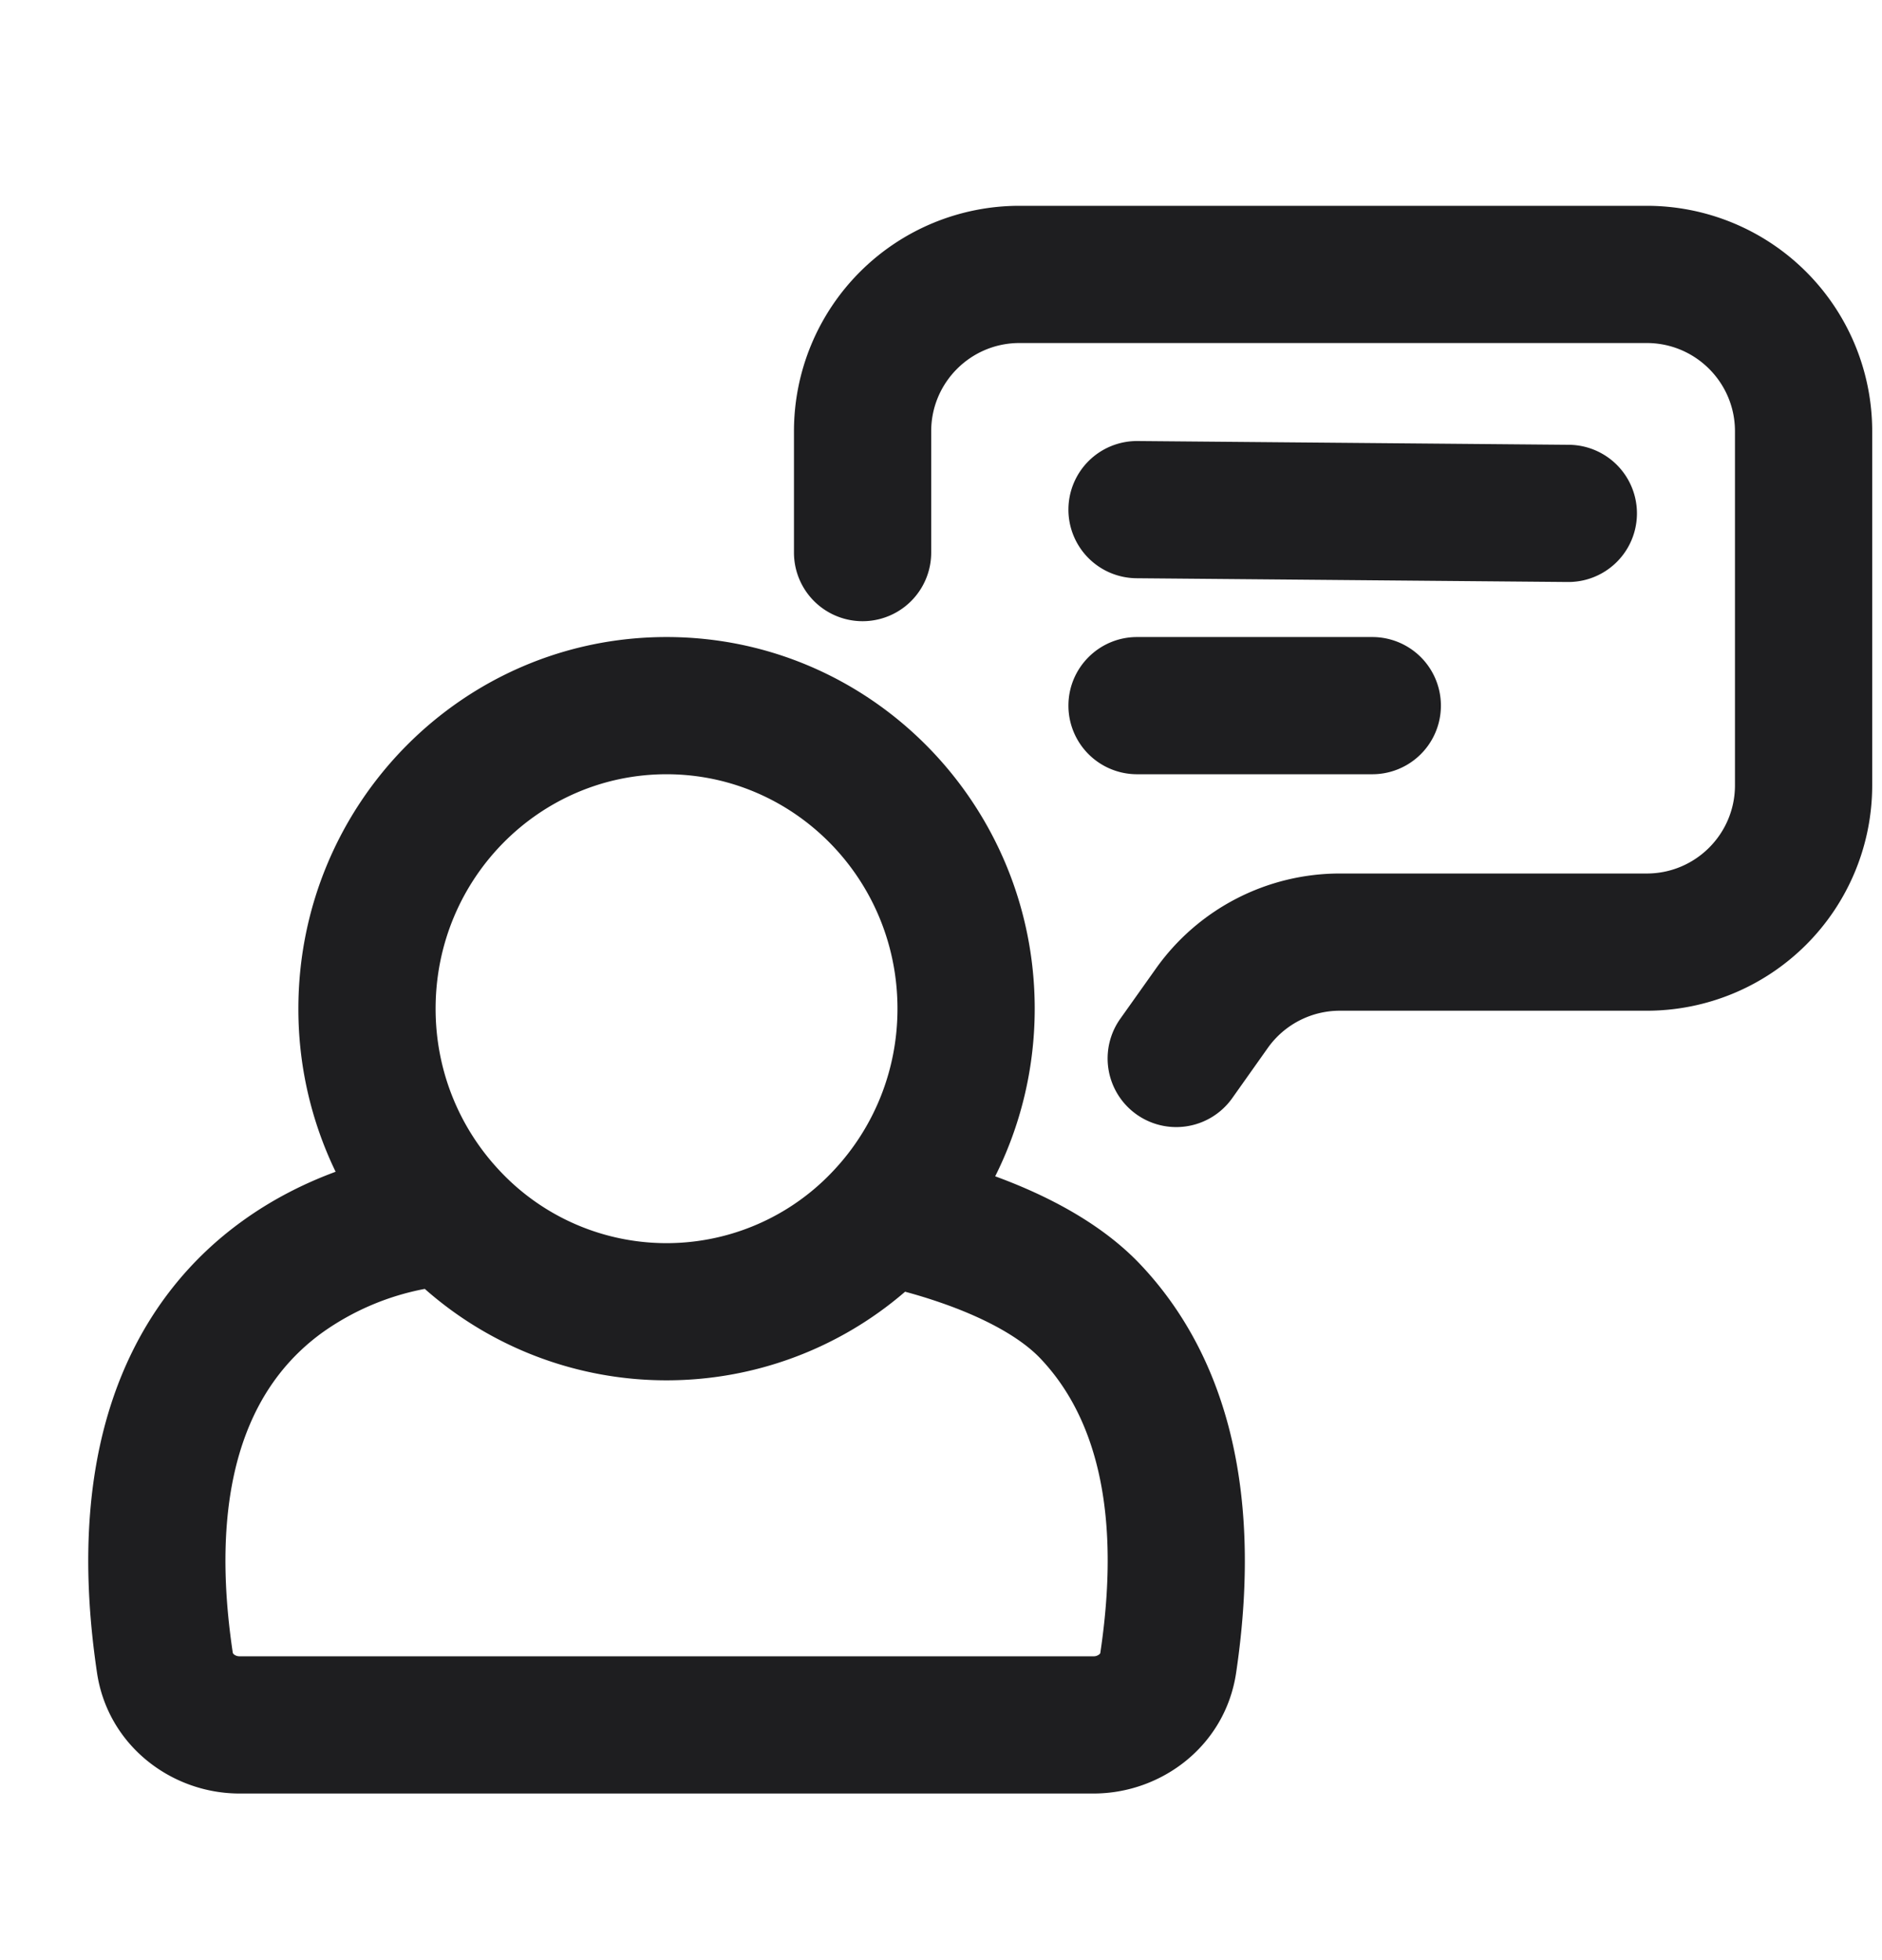 <svg xmlns="http://www.w3.org/2000/svg" fill="none" viewBox="0 0 24 25"><path fill="#1E1E20" fill-rule="evenodd" d="M10.125 5.5A2.875 2.875 0 0 1 13 2.625h8A2.875 2.875 0 0 1 23.875 5.5v4.516A2.875 2.875 0 0 1 21 12.891h-3.914c-.365 0-.707.177-.918.474l-.454.641a.875.875 0 0 1-1.428-1.012l.455-.641a2.875 2.875 0 0 1 2.345-1.212H21c.621 0 1.125-.504 1.125-1.125V5.5c0-.621-.504-1.125-1.125-1.125h-8c-.621 0-1.125.504-1.125 1.125v1.548a.875.875 0 1 1-1.75 0V5.5zm3.5.992a.875.875 0 0 1 .883-.867l5.5.048a.875.875 0 0 1-.016 1.75l-5.5-.048a.875.875 0 0 1-.867-.883zM8.5 9.875c-1.617 0-2.945 1.329-2.945 2.99 0 .798.307 1.52.807 2.056a2.913 2.913 0 0 0 4.276 0c.5-.536.807-1.258.807-2.056 0-1.661-1.328-2.99-2.945-2.99zm-4.695 2.99c0-2.608 2.093-4.74 4.695-4.74 2.602 0 4.695 2.132 4.695 4.74 0 .768-.182 1.495-.504 2.138.573.21 1.318.56 1.853 1.126.996 1.054 1.591 2.713 1.219 5.21-.14.929-.952 1.536-1.817 1.536H3.054c-.87 0-1.68-.616-1.817-1.541-.223-1.5-.1-2.704.264-3.666.368-.97.96-1.64 1.589-2.094.405-.293.819-.492 1.19-.629a4.76 4.76 0 0 1-.475-2.08zm1.612 3.574a3.313 3.313 0 0 0-1.301.553c-.38.274-.744.679-.978 1.296-.237.623-.36 1.515-.17 2.788 0 .005.003.014.017.026.016.013.04.023.069.023h10.892a.112.112 0 0 0 .07-.023.051.051 0 0 0 .013-.013.024.024 0 0 0 .003-.01c.312-2.087-.21-3.166-.76-3.748-.28-.297-.773-.544-1.286-.72a6.642 6.642 0 0 0-.444-.136 4.653 4.653 0 0 1-3.042 1.13 4.653 4.653 0 0 1-3.083-1.166zM13.625 9c0-.483.392-.875.875-.875h3a.875.875 0 0 1 0 1.75h-3A.875.875 0 0 1 13.625 9z" clip-rule="evenodd"/></svg>
